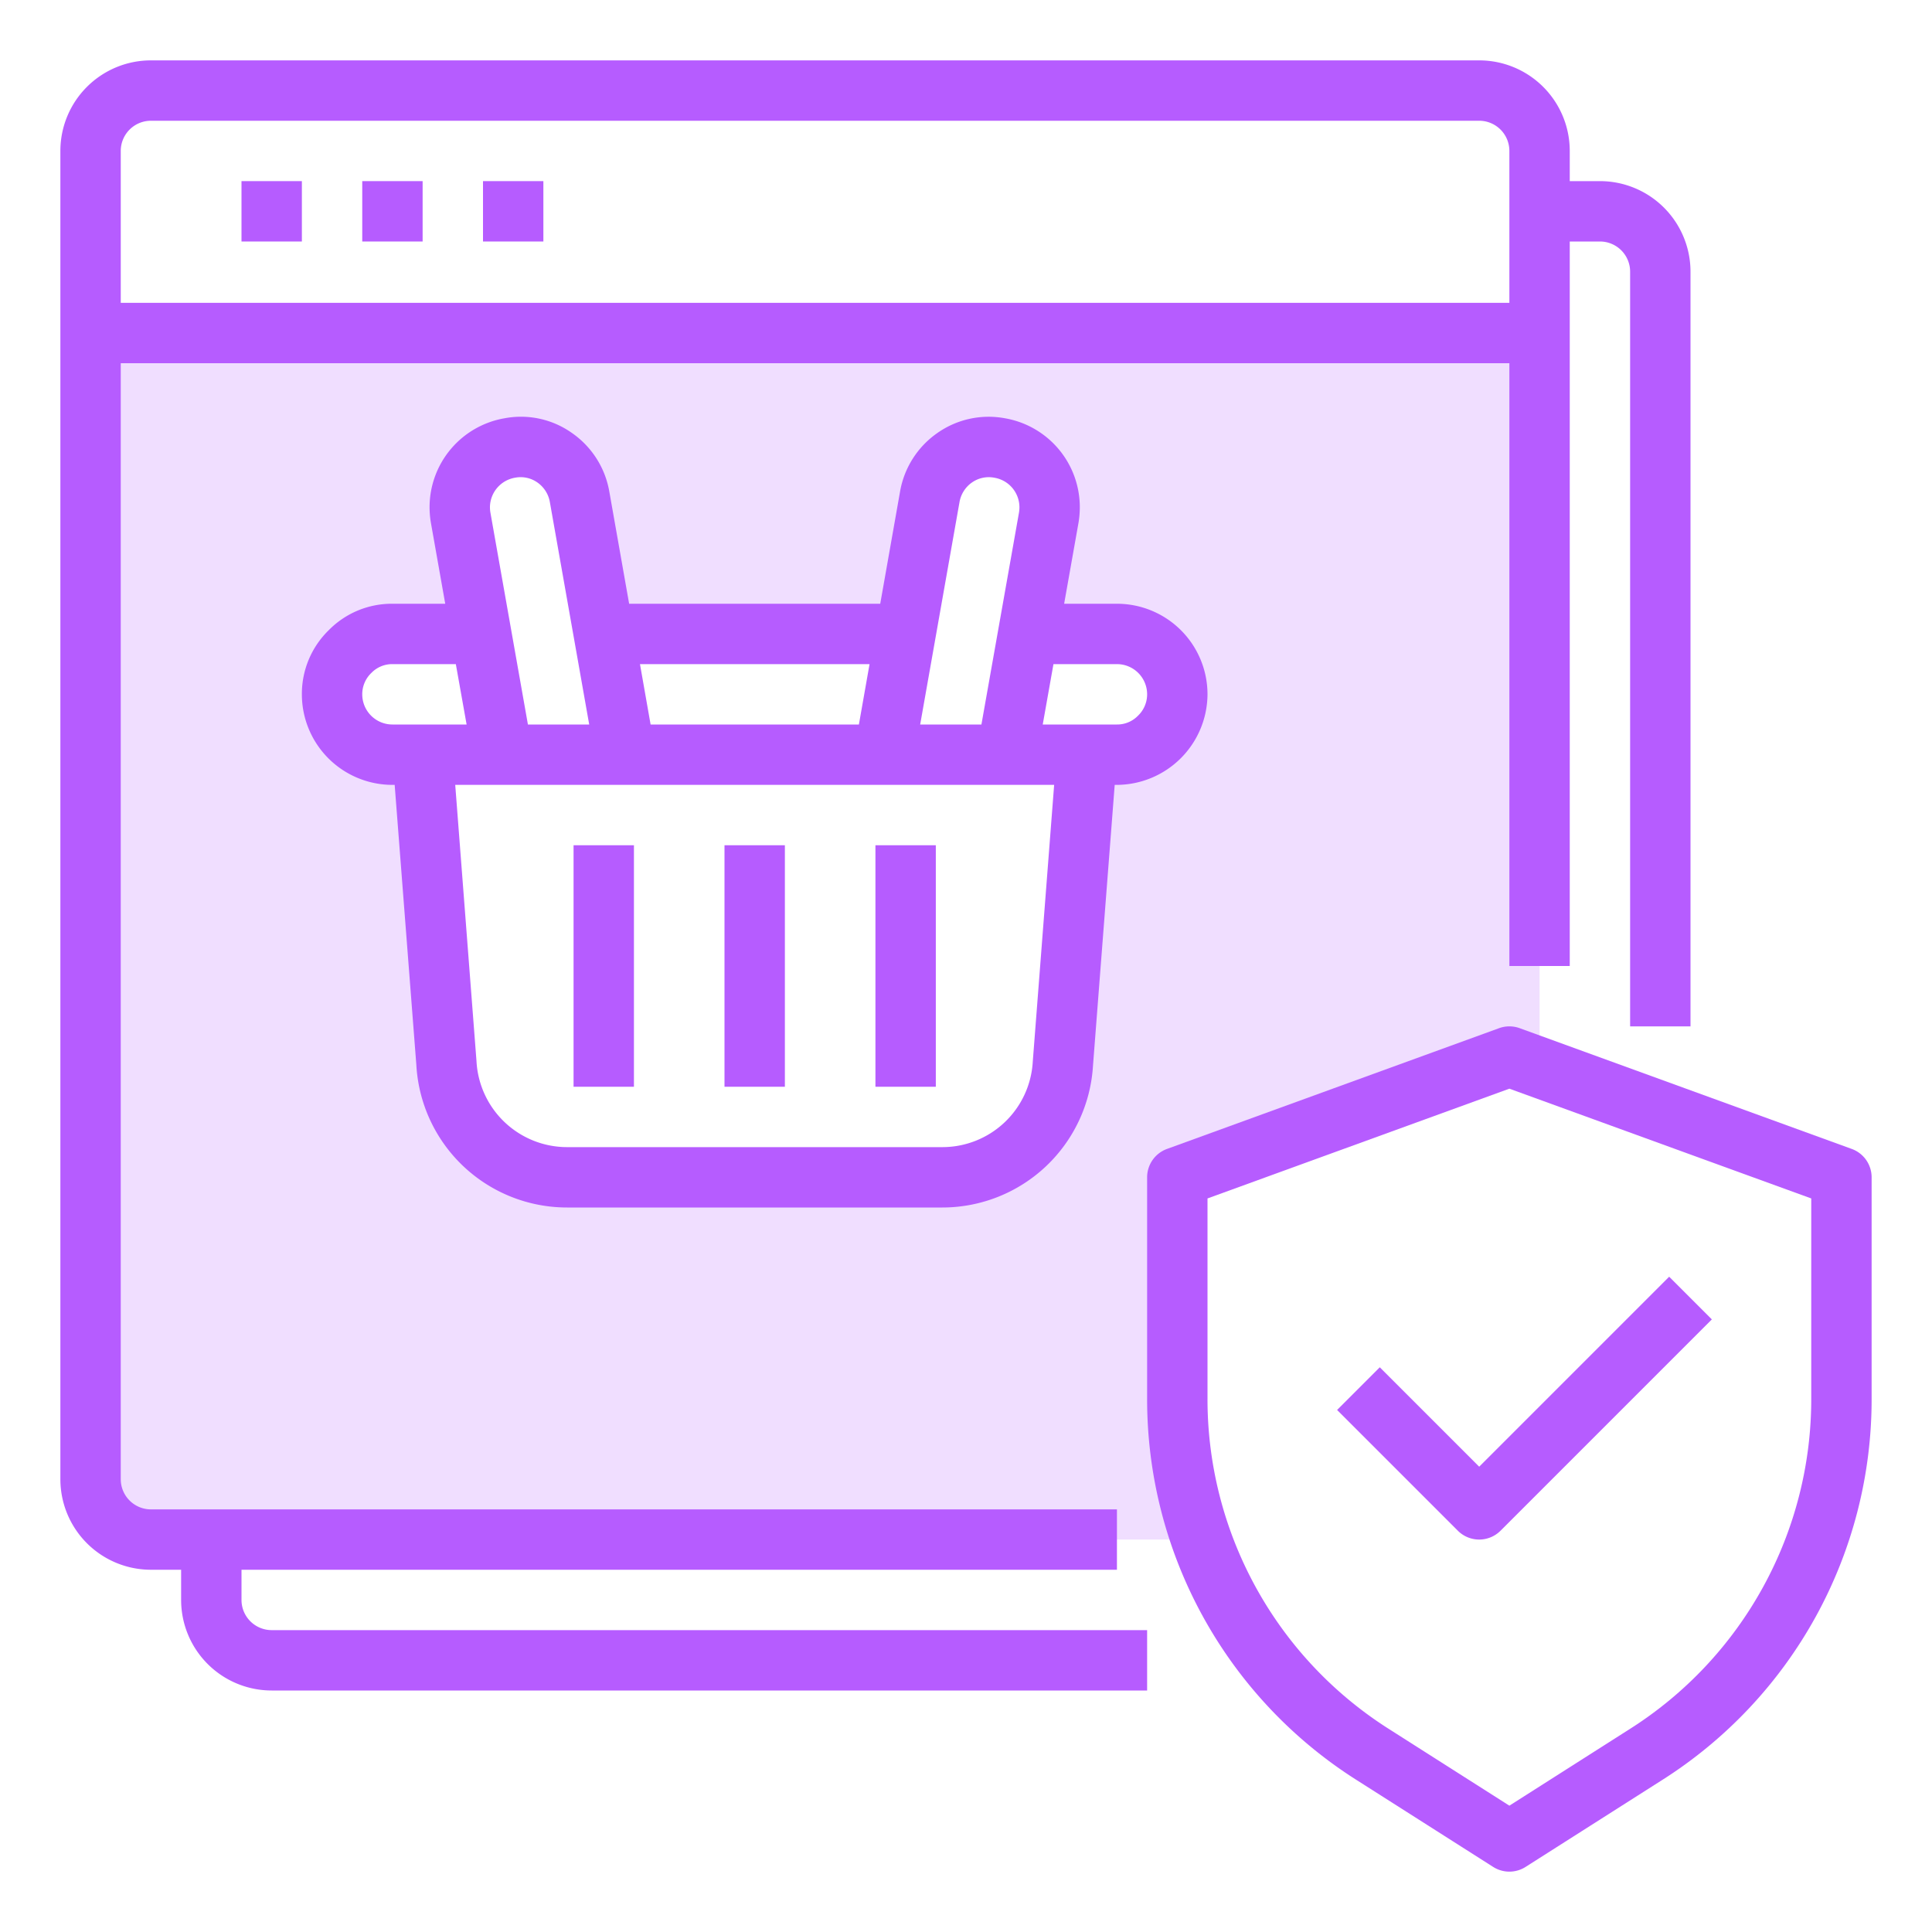 <svg height="512" viewBox="0 0 64 64" width="512" xmlns="http://www.w3.org/2000/svg"><g id="Warranty"><path d="m7 11.03h-4v37.97a2.006 2.006 0 0 0 2 2h34.81a13.972 13.972 0 0 1 -.81-4.69v-7.31l11-4 1 .36v-24.33zm31.41 13.38a1.955 1.955 0 0 1 -1.41.59h-1l-.79 10.22a4 4 0 0 1 -3.99 3.78h-12.44a4 4 0 0 1 -3.99-3.78l-.79-10.22h-1a2.006 2.006 0 0 1 -2-2 2.015 2.015 0 0 1 2-2h2.94l-.68-3.85a2.068 2.068 0 0 1 -.03-.35 2 2 0 0 1 3.97-.34l.8 4.54h10l.8-4.54a2 2 0 0 1 3.97.34 2.068 2.068 0 0 1 -.03.35l-.68 3.85h2.94a2.006 2.006 0 0 1 2 2 1.955 1.955 0 0 1 -.59 1.41z" fill="rgba(182, 92, 255, 0.2)"/><g fill="#b65cff"><path d="m8 53v-1h29v-2h-32a1 1 0 0 1 -1-1v-36.968h46v19.968h2v-24h1a1 1 0 0 1 1 1v25h2v-25a3 3 0 0 0 -3-3h-1v-1a3 3 0 0 0 -3-3h-44a3 3 0 0 0 -3 3v44a3 3 0 0 0 3 3h1v1a3 3 0 0 0 3 3h29v-2h-29a1 1 0 0 1 -1-1zm-3-49h44a1 1 0 0 1 1 1v5.032h-46v-5.032a1 1 0 0 1 1-1z"/><path d="m8 6h2v2h-2z"/><path d="m12 6h2v2h-2z"/><path d="m16 6h2v2h-2z"/><path d="m10.892 20.874a2.944 2.944 0 0 0 -.892 2.126 3 3 0 0 0 3 3h.074l.718 9.277a5 5 0 0 0 4.992 4.723h12.432a5 5 0 0 0 4.991-4.7l.719-9.3h.074a3.017 3.017 0 0 0 3-3 3 3 0 0 0 -3-3h-1.749l.477-2.689a3.155 3.155 0 0 0 .042-.511 2.99 2.99 0 0 0 -2.478-2.944 2.951 2.951 0 0 0 -2.235.484 2.984 2.984 0 0 0 -1.242 1.947l-.656 3.713h-8.318l-.656-3.712a2.981 2.981 0 0 0 -1.243-1.948 2.921 2.921 0 0 0 -2.224-.485 2.991 2.991 0 0 0 -2.488 2.945 3.109 3.109 0 0 0 .045.524l.474 2.676h-1.749a2.928 2.928 0 0 0 -2.108.874zm23.32 14.292a3 3 0 0 1 -3 2.834h-12.428a3.007 3.007 0 0 1 -3-2.855l-.704-9.145h19.84zm2.788-13.166a1 1 0 0 1 1 1 .978.978 0 0 1 -.306.712.957.957 0 0 1 -.694.288h-2.458l.355-2zm-5.215-5.368a1 1 0 0 1 .414-.65.97.97 0 0 1 .739-.157.994.994 0 0 1 .832.975 1.152 1.152 0 0 1 -.014.176l-1.245 7.024h-2.029zm-2.98 5.368-.353 2h-6.9l-.352-2zm-11.733-6.177a.965.965 0 0 1 .729.159 1 1 0 0 1 .414.651l1.303 7.367h-2.03l-1.241-7.011a1.1 1.1 0 0 1 -.017-.189 1 1 0 0 1 .842-.977zm-1.615 8.177h-2.457a1 1 0 0 1 -1-1 .974.974 0 0 1 .306-.712.957.957 0 0 1 .694-.288h2.1z"/><path d="m24 28h2v8h-2z"/><path d="m29 28h2v8h-2z"/><path d="m19 28h2v8h-2z"/><path d="m61.342 38.06-11-4a1 1 0 0 0 -.684 0l-11 4a1 1 0 0 0 -.658.94v7.315a14.931 14.931 0 0 0 6.946 12.655l4.517 2.874a1 1 0 0 0 1.074 0l4.517-2.874a14.931 14.931 0 0 0 6.946-12.655v-7.315a1 1 0 0 0 -.658-.94zm-1.342 8.255a12.939 12.939 0 0 1 -6.021 10.967l-3.979 2.533-3.979-2.533a12.939 12.939 0 0 1 -6.021-10.967v-6.615l10-3.636 10 3.636z"/><path d="m45.707 45.293-1.414 1.414 4 4a1 1 0 0 0 1.414 0l7-7-1.414-1.414-6.293 6.293z"/></g></g></svg>